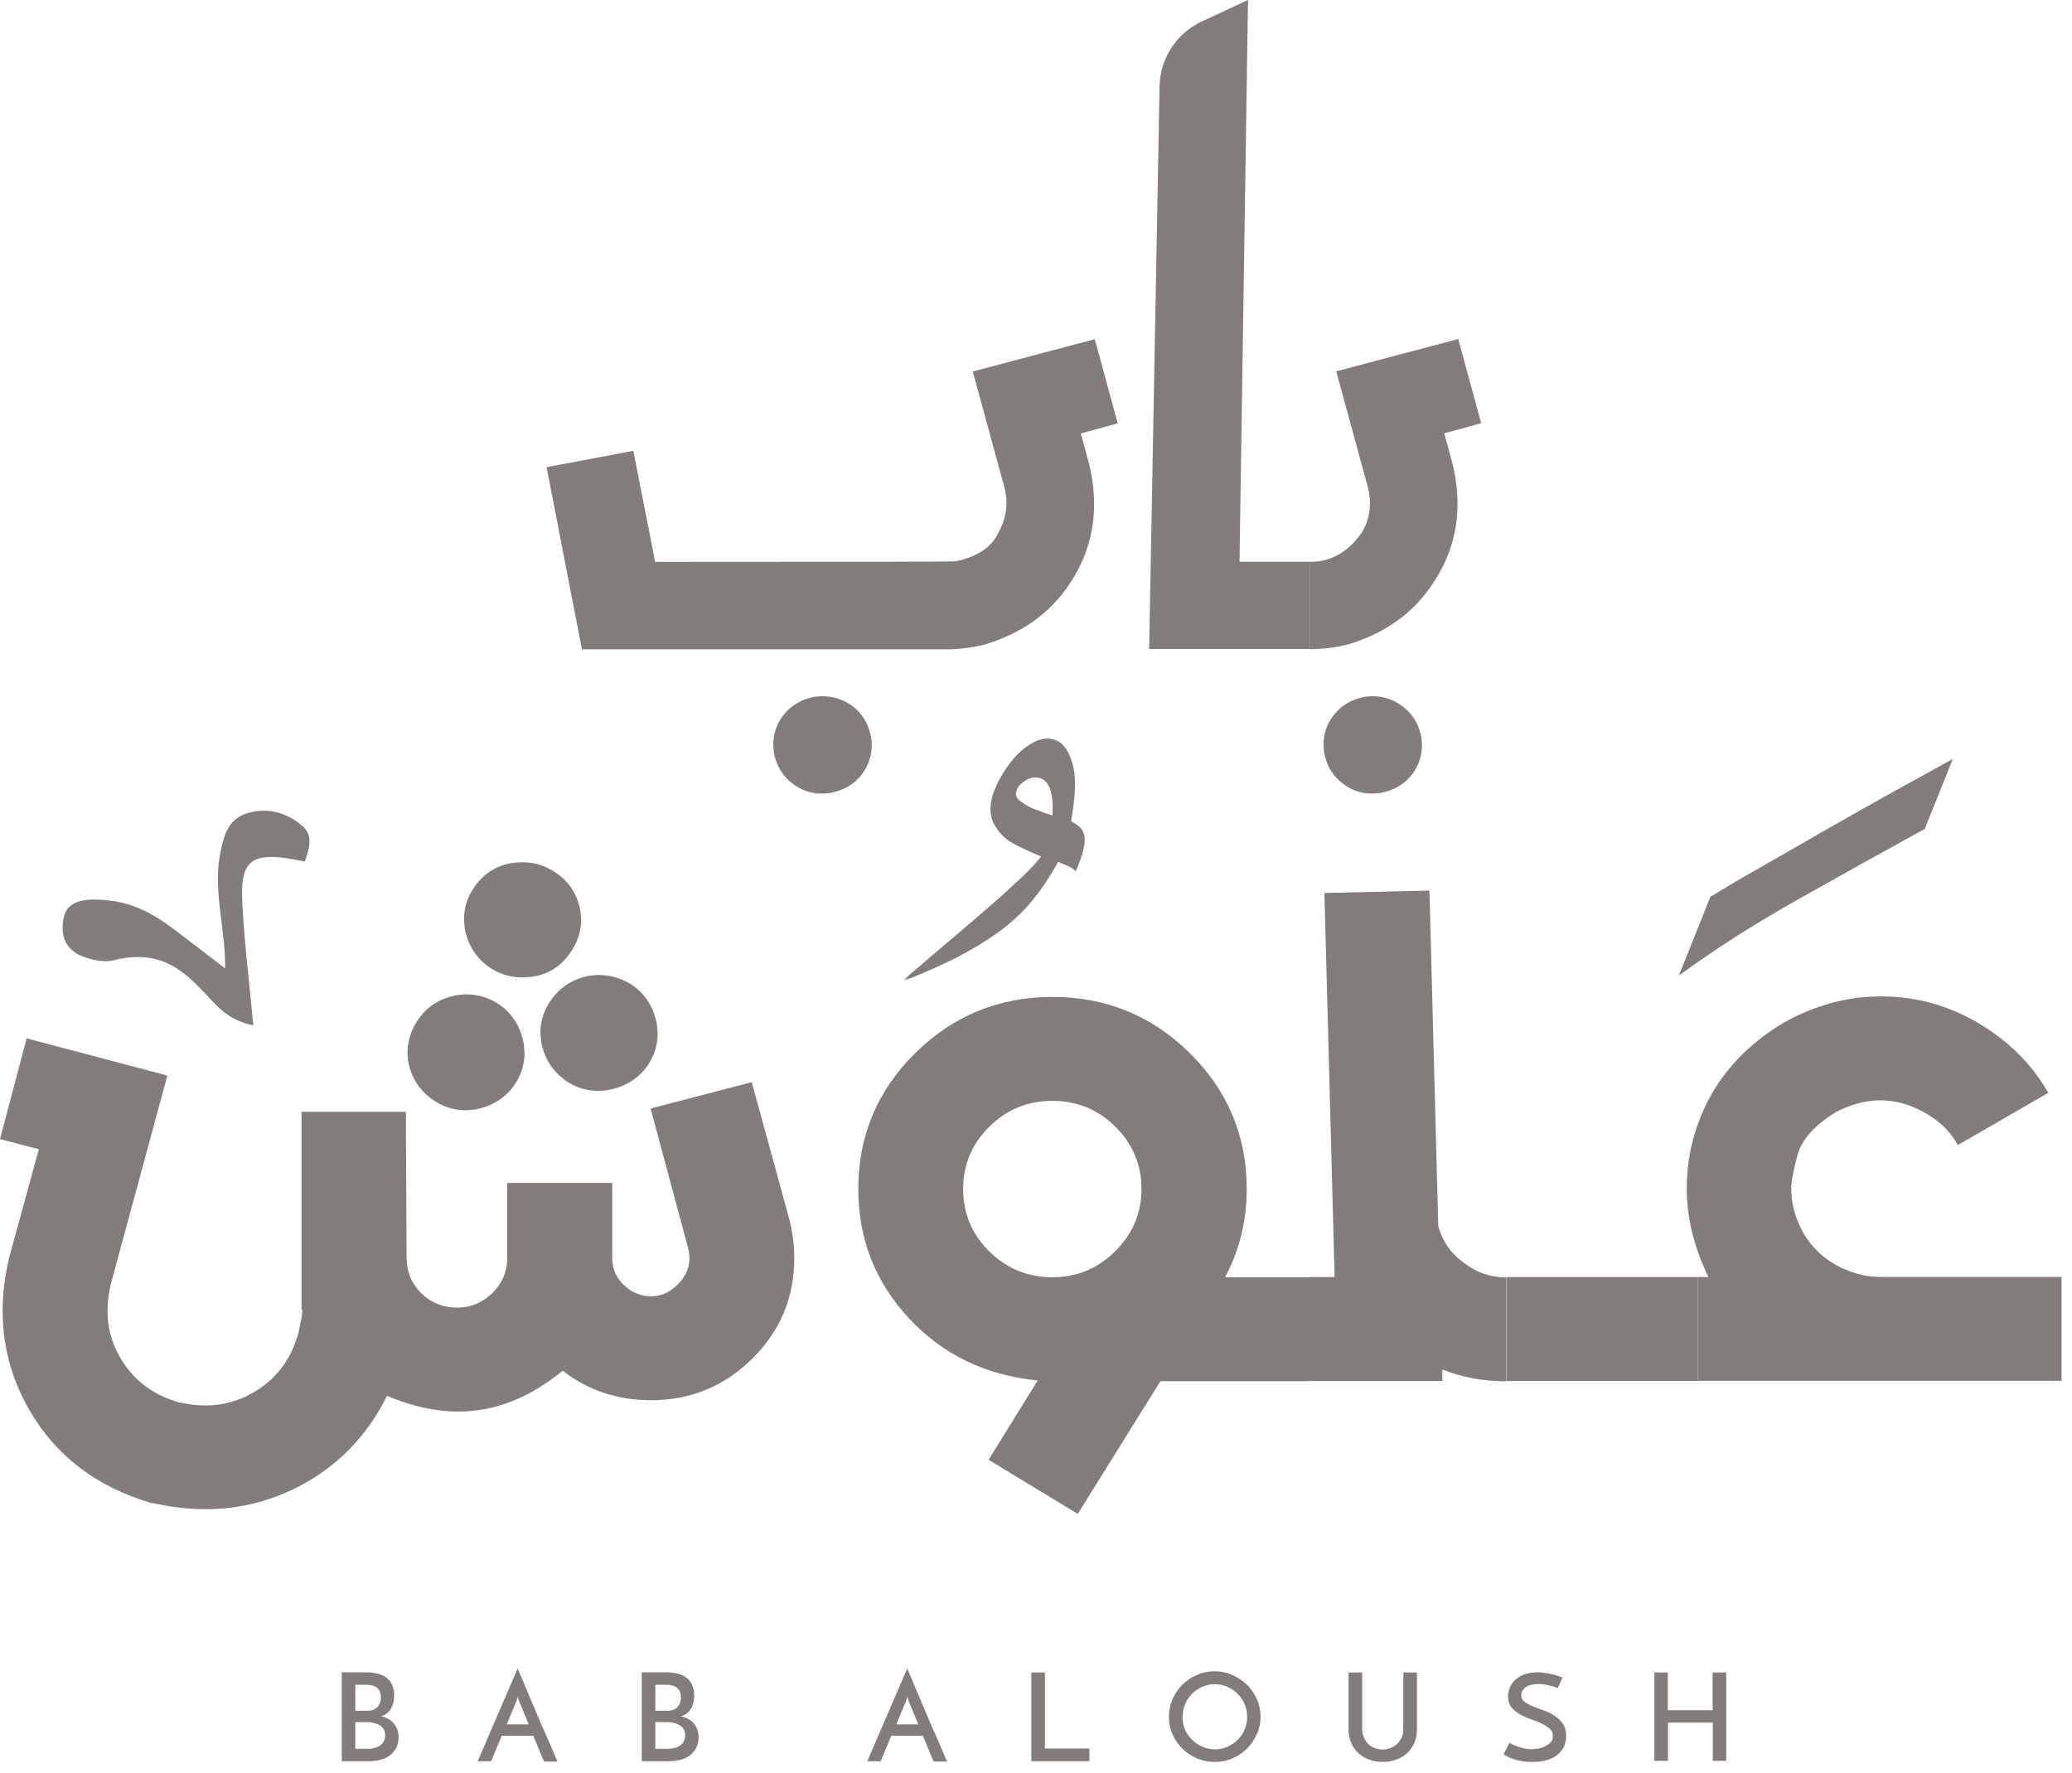 <svg width="90" height="77" viewBox="0 0 90 77" fill="none" xmlns="http://www.w3.org/2000/svg">
<path d="M25.276 28.195L23.742 20.291L27.508 19.578L28.458 24.403C37.024 24.403 41.349 24.395 41.457 24.38C41.557 24.365 41.672 24.342 41.794 24.312C42.508 24.114 43.006 23.765 43.29 23.28C43.573 22.787 43.719 22.317 43.719 21.854C43.719 21.642 43.688 21.406 43.627 21.164L42.254 16.134L47.553 14.731L48.55 18.387L46.948 18.827L47.316 20.185C47.454 20.769 47.523 21.346 47.523 21.907C47.523 23.007 47.239 24.054 46.664 25.032C45.813 26.489 44.509 27.475 42.761 27.998C42.185 28.135 41.641 28.203 41.112 28.203H25.268L25.276 28.195ZM34.448 34.051C33.995 33.718 33.719 33.255 33.612 32.671L33.589 32.352C33.589 31.874 33.727 31.457 34.011 31.085C34.348 30.638 34.816 30.365 35.406 30.259L35.682 30.236C36.181 30.236 36.618 30.372 37.009 30.653C37.461 30.987 37.737 31.457 37.845 32.056L37.868 32.33C37.868 32.807 37.73 33.232 37.446 33.619C37.109 34.067 36.633 34.34 36.027 34.446L35.705 34.469C35.238 34.469 34.823 34.332 34.448 34.051Z" fill="#827D7A"/>
<path d="M49.914 28.195L50.367 3.747C50.389 2.534 51.103 1.441 52.215 0.925L54.209 0L53.84 24.395H56.908V28.188H49.914V28.195Z" fill="#827D7A"/>
<path d="M56.906 24.402C57.819 24.402 58.57 23.97 59.161 23.113C59.391 22.734 59.506 22.309 59.506 21.846C59.506 21.634 59.475 21.399 59.414 21.156L58.041 16.127L63.34 14.723L64.337 18.38L62.734 18.82L63.102 20.177C63.24 20.762 63.309 21.323 63.309 21.877C63.309 22.992 63.026 24.038 62.451 25.002C61.599 26.473 60.296 27.467 58.547 27.991C57.972 28.127 57.428 28.195 56.898 28.195V24.402H56.906ZM58.348 34.051C57.895 33.718 57.619 33.255 57.512 32.671L57.489 32.352C57.489 31.874 57.627 31.457 57.911 31.085C58.248 30.638 58.716 30.365 59.306 30.259L59.583 30.236C60.081 30.236 60.51 30.372 60.886 30.653C61.354 30.987 61.638 31.457 61.745 32.056L61.768 32.329C61.768 32.807 61.63 33.232 61.346 33.619C61.009 34.066 60.533 34.34 59.928 34.446L59.605 34.468C59.138 34.468 58.724 34.332 58.348 34.051Z" fill="#827D7A"/>
<path d="M6.61 65.289C4.218 64.598 2.439 63.248 1.273 61.238C0.498 59.888 0.115 58.454 0.115 56.944C0.115 56.194 0.207 55.435 0.391 54.646L1.687 49.913L0 49.473L1.158 45.096L7.27 46.712L4.808 55.791C4.716 56.194 4.67 56.573 4.67 56.937C4.67 57.665 4.854 58.34 5.222 58.962C5.775 59.926 6.626 60.578 7.768 60.904C8.175 60.995 8.558 61.041 8.926 61.041C9.662 61.041 10.345 60.859 10.974 60.495C11.948 59.948 12.607 59.106 12.937 57.976C12.952 57.938 12.975 57.87 12.991 57.756C13.006 57.65 13.037 57.513 13.075 57.346C13.113 57.18 13.129 57.035 13.129 56.907L13.098 56.876V48.289H17.63L17.661 54.631C17.661 55.23 17.876 55.746 18.297 56.163C18.719 56.58 19.241 56.793 19.847 56.793C20.452 56.793 20.951 56.58 21.38 56.163C21.81 55.746 22.032 55.23 22.032 54.631V51.377H26.595V54.631C26.595 55.109 26.764 55.503 27.109 55.822C27.446 56.14 27.845 56.3 28.282 56.3C28.719 56.3 29.087 56.133 29.432 55.791C29.77 55.458 29.946 55.078 29.946 54.654C29.946 54.51 29.931 54.365 29.892 54.214L28.259 48.145L32.653 47L34.31 53.045C34.44 53.614 34.501 54.138 34.501 54.631C34.501 56.345 33.896 57.802 32.676 59.008C31.457 60.214 29.992 60.813 28.282 60.813C26.825 60.813 25.544 60.388 24.44 59.531C23.006 60.715 21.488 61.306 19.908 61.306C18.911 61.306 17.883 61.079 16.81 60.623C15.997 62.262 14.816 63.521 13.274 64.401C11.909 65.167 10.46 65.546 8.934 65.546C8.175 65.546 7.4 65.455 6.61 65.273V65.289ZM18.75 47.728C18.198 47.326 17.853 46.78 17.73 46.09L17.699 45.763C17.699 45.179 17.876 44.663 18.221 44.201C18.604 43.67 19.164 43.344 19.877 43.215L20.207 43.184C20.797 43.184 21.311 43.351 21.756 43.677C22.293 44.079 22.623 44.633 22.753 45.346L22.784 45.725C22.784 46.272 22.615 46.765 22.285 47.205C21.879 47.736 21.327 48.062 20.629 48.191L20.245 48.221C19.693 48.221 19.195 48.054 18.75 47.728ZM21.181 41.956C20.644 41.553 20.314 41.007 20.184 40.317L20.153 39.938C20.153 39.392 20.322 38.898 20.652 38.459C21.15 37.783 21.833 37.45 22.699 37.45C23.251 37.45 23.75 37.617 24.195 37.943C24.747 38.322 25.092 38.876 25.215 39.581L25.245 39.907C25.245 40.476 25.069 40.984 24.724 41.44C24.241 42.115 23.566 42.449 22.676 42.449C22.124 42.449 21.626 42.282 21.181 41.956ZM24.501 46.879C23.965 46.476 23.635 45.93 23.505 45.24L23.474 44.861C23.474 44.315 23.642 43.822 23.972 43.382C24.379 42.835 24.931 42.494 25.629 42.373L25.959 42.342C26.549 42.342 27.07 42.509 27.538 42.835C28.075 43.237 28.405 43.791 28.535 44.504L28.566 44.883C28.566 45.43 28.397 45.923 28.067 46.363C27.661 46.894 27.101 47.22 26.38 47.349L25.997 47.379C25.445 47.379 24.946 47.212 24.501 46.886V46.879Z" fill="#827D7A"/>
<path d="M50.41 59.979L46.813 65.751L42.941 63.4L45.073 59.956C42.826 59.736 40.962 58.841 39.49 57.263C38.017 55.685 37.281 53.812 37.281 51.642C37.281 49.329 38.109 47.356 39.758 45.733C41.407 44.11 43.393 43.298 45.717 43.298C48.04 43.298 50.027 44.11 51.675 45.733C53.324 47.356 54.152 49.329 54.152 51.642C54.152 53.03 53.838 54.305 53.209 55.473H56.89V59.986H50.418L50.41 59.979ZM48.447 54.335C49.206 53.577 49.582 52.681 49.582 51.642C49.582 50.603 49.206 49.685 48.447 48.934C47.688 48.183 46.775 47.812 45.709 47.812C44.643 47.812 43.731 48.183 42.971 48.934C42.212 49.685 41.836 50.588 41.836 51.642C41.836 52.697 42.212 53.599 42.971 54.35C43.731 55.101 44.643 55.473 45.709 55.473C46.775 55.473 47.688 55.094 48.447 54.335Z" fill="#827D7A"/>
<path d="M62.649 59.463V59.979H56.867V55.465H57.971L57.527 38.785L62.09 38.679L62.473 53.258C62.657 53.918 63.017 54.434 63.554 54.821C64.106 55.261 64.735 55.481 65.433 55.481V59.994C64.436 59.994 63.508 59.819 62.642 59.478L62.649 59.463Z" fill="#827D7A"/>
<path d="M65.445 59.979V55.465H73.743V59.979H65.445Z" fill="#827D7A"/>
<path d="M73.741 59.979V55.465H74.209C73.58 54.168 73.266 52.886 73.266 51.612C73.266 50.831 73.373 50.049 73.595 49.291C74.201 47.227 75.497 45.604 77.468 44.421C78.833 43.655 80.244 43.275 81.701 43.275C83.565 43.275 85.267 43.859 86.816 45.028C87.698 45.688 88.419 46.499 88.971 47.462L85.045 49.731C84.784 49.275 84.454 48.904 84.048 48.608C83.273 48.062 82.483 47.789 81.671 47.789C81.042 47.789 80.397 47.963 79.738 48.304C78.818 48.873 78.266 49.488 78.082 50.148C77.897 50.815 77.805 51.308 77.805 51.635C77.805 52.272 77.982 52.909 78.327 53.546C78.841 54.418 79.623 55.018 80.674 55.321C80.988 55.412 81.31 55.458 81.64 55.458H89.546V59.971H73.733L73.741 59.979Z" fill="#827D7A"/>
<path d="M13.241 37.419C10.94 36.934 10.426 37.268 10.526 39.21C10.611 40.947 10.833 42.661 11.002 44.535C9.905 44.3 9.452 43.723 8.977 43.215C7.972 42.153 6.976 41.189 4.905 41.713C4.514 41.811 4.023 41.69 3.647 41.561C2.727 41.25 2.604 40.423 2.796 39.756C3.011 39.005 3.969 39.028 4.706 39.103C6.186 39.263 7.16 40.052 8.149 40.81C8.617 41.167 9.084 41.523 9.782 42.062C9.782 40.158 9.207 38.565 9.606 36.866C9.752 36.236 9.936 35.523 10.818 35.295C11.753 35.053 12.535 35.356 13.133 35.872C13.594 36.274 13.463 36.797 13.241 37.412V37.419Z" fill="#827D7A"/>
<path d="M74.318 38.921H74.341C74.87 38.595 75.545 38.193 76.373 37.723C77.201 37.252 78.091 36.744 79.034 36.198C79.985 35.652 80.966 35.098 81.971 34.537C82.983 33.975 83.934 33.452 84.824 32.959L83.604 36.001C81.779 37.002 79.923 38.034 78.029 39.103C76.135 40.173 74.433 41.265 72.922 42.373L74.31 38.906L74.318 38.921Z" fill="#827D7A"/>
<path d="M45.194 37.184C44.795 37.025 44.419 36.85 44.074 36.668C43.729 36.486 43.461 36.251 43.277 35.955C43.146 35.781 43.07 35.591 43.039 35.371C43.016 35.235 43.016 35.083 43.039 34.931C43.07 34.544 43.269 34.059 43.63 33.483C43.99 32.929 44.373 32.534 44.788 32.299C44.979 32.185 45.163 32.109 45.34 32.087C45.531 32.056 45.715 32.087 45.9 32.163C46.221 32.307 46.452 32.663 46.597 33.217C46.628 33.316 46.643 33.414 46.659 33.513C46.735 34.051 46.689 34.772 46.521 35.667C46.659 35.735 46.781 35.819 46.889 35.91C46.996 36.001 47.065 36.13 47.103 36.297V36.335C47.134 36.486 47.111 36.676 47.057 36.904C47.004 37.154 46.889 37.465 46.728 37.837C46.605 37.723 46.49 37.647 46.367 37.601C46.252 37.556 46.114 37.495 45.961 37.427C45.577 38.125 45.186 38.709 44.772 39.194C44.358 39.68 43.89 40.105 43.369 40.484C42.847 40.863 42.272 41.205 41.659 41.531C41.038 41.849 40.34 42.168 39.55 42.486L39.289 42.562C39.289 42.562 39.396 42.411 39.634 42.229C39.864 42.031 40.163 41.773 40.539 41.455C40.907 41.136 41.329 40.787 41.789 40.393C42.249 39.998 42.709 39.604 43.162 39.209C43.614 38.815 44.021 38.436 44.389 38.094C44.757 37.745 45.033 37.45 45.217 37.207L45.194 37.184ZM45.715 35.417C45.731 35.091 45.723 34.825 45.692 34.613C45.677 34.499 45.654 34.4 45.631 34.317C45.547 34.074 45.424 33.907 45.271 33.831C45.148 33.771 45.018 33.755 44.887 33.771L44.795 33.786C44.634 33.831 44.488 33.915 44.373 34.021C44.251 34.127 44.174 34.249 44.143 34.377C44.128 34.431 44.12 34.476 44.128 34.514C44.143 34.605 44.189 34.689 44.281 34.764C44.488 34.931 44.711 35.053 44.956 35.151C45.194 35.242 45.455 35.333 45.731 35.424L45.715 35.417Z" fill="#827D7A"/>
<path d="M14.844 76.485V72.631H15.871C16.063 72.631 16.232 72.647 16.385 72.684C16.538 72.722 16.669 72.775 16.776 72.859C16.884 72.942 16.968 73.041 17.029 73.17C17.091 73.299 17.121 73.451 17.121 73.633C17.121 73.731 17.114 73.83 17.091 73.928C17.068 74.027 17.037 74.111 16.991 74.194C16.945 74.277 16.884 74.346 16.815 74.406C16.738 74.467 16.654 74.513 16.546 74.543C16.638 74.558 16.73 74.588 16.822 74.634C16.914 74.68 16.999 74.733 17.068 74.808C17.137 74.884 17.198 74.968 17.244 75.074C17.29 75.18 17.313 75.309 17.313 75.453C17.313 75.635 17.275 75.794 17.206 75.924C17.137 76.052 17.037 76.159 16.922 76.25C16.807 76.333 16.669 76.394 16.515 76.432C16.362 76.47 16.201 76.492 16.04 76.492H14.851L14.844 76.485ZM15.434 73.162V74.3H15.963C16.155 74.3 16.301 74.247 16.401 74.133C16.5 74.019 16.546 73.883 16.546 73.716C16.546 73.526 16.485 73.382 16.37 73.299C16.255 73.208 16.101 73.17 15.902 73.17H15.434V73.162ZM15.434 74.793V75.954H15.979C16.086 75.954 16.178 75.939 16.27 75.916C16.362 75.893 16.439 75.855 16.508 75.81C16.577 75.764 16.631 75.704 16.669 75.628C16.707 75.552 16.73 75.468 16.73 75.37C16.73 75.263 16.707 75.172 16.661 75.097C16.615 75.021 16.554 74.96 16.477 74.922C16.401 74.877 16.316 74.846 16.216 74.824C16.117 74.801 16.017 74.793 15.91 74.793H15.434Z" fill="#827D7A"/>
<path d="M23.626 76.485C23.61 76.447 23.58 76.386 23.549 76.318C23.518 76.242 23.48 76.159 23.442 76.06C23.403 75.962 23.357 75.855 23.311 75.742C23.265 75.628 23.212 75.506 23.166 75.385H21.793L21.333 76.493H20.75L22.483 72.465C22.514 72.525 22.567 72.662 22.66 72.874C22.744 73.079 22.851 73.322 22.966 73.602C23.081 73.883 23.212 74.171 23.342 74.49C23.472 74.801 23.603 75.097 23.726 75.37C23.848 75.643 23.948 75.886 24.04 76.098C24.124 76.303 24.186 76.439 24.216 76.508H23.633L23.626 76.485ZM21.992 74.892H22.966C22.92 74.778 22.874 74.664 22.828 74.558C22.782 74.452 22.736 74.353 22.706 74.262C22.667 74.171 22.637 74.096 22.606 74.027C22.575 73.959 22.552 73.906 22.544 73.868C22.544 73.868 22.529 73.838 22.521 73.792C22.506 73.747 22.498 73.709 22.491 73.678C22.491 73.716 22.475 73.754 22.46 73.792C22.445 73.838 22.437 73.86 22.437 73.868L22.008 74.9L21.992 74.892Z" fill="#827D7A"/>
<path d="M27.875 76.485V72.631H28.903C29.094 72.631 29.263 72.647 29.416 72.684C29.57 72.722 29.7 72.775 29.808 72.859C29.915 72.942 29.999 73.041 30.061 73.17C30.122 73.299 30.153 73.451 30.153 73.633C30.153 73.731 30.145 73.83 30.122 73.928C30.099 74.027 30.068 74.111 30.022 74.194C29.976 74.277 29.915 74.346 29.846 74.406C29.769 74.467 29.685 74.513 29.578 74.543C29.669 74.558 29.762 74.588 29.854 74.634C29.946 74.68 30.03 74.733 30.099 74.808C30.168 74.884 30.229 74.968 30.275 75.074C30.321 75.18 30.344 75.309 30.344 75.453C30.344 75.635 30.306 75.794 30.237 75.924C30.168 76.052 30.068 76.159 29.953 76.25C29.838 76.333 29.7 76.394 29.547 76.432C29.393 76.47 29.232 76.492 29.071 76.492H27.883L27.875 76.485ZM28.465 73.162V74.3H28.995C29.186 74.3 29.332 74.247 29.432 74.133C29.532 74.019 29.578 73.883 29.578 73.716C29.578 73.526 29.516 73.382 29.401 73.299C29.286 73.208 29.133 73.17 28.933 73.17H28.465V73.162ZM28.465 74.793V75.954H29.01C29.117 75.954 29.209 75.939 29.301 75.916C29.393 75.893 29.47 75.855 29.539 75.81C29.608 75.764 29.662 75.704 29.7 75.628C29.738 75.552 29.762 75.468 29.762 75.37C29.762 75.263 29.738 75.172 29.692 75.097C29.646 75.021 29.585 74.96 29.508 74.922C29.432 74.877 29.347 74.846 29.248 74.824C29.148 74.801 29.048 74.793 28.941 74.793H28.465Z" fill="#827D7A"/>
<path d="M40.548 76.485C40.532 76.447 40.502 76.386 40.471 76.318C40.44 76.242 40.402 76.159 40.364 76.06C40.325 75.962 40.279 75.855 40.233 75.742C40.187 75.628 40.133 75.506 40.087 75.385H38.715L38.255 76.493H37.672L39.405 72.465C39.436 72.525 39.489 72.662 39.581 72.874C39.666 73.079 39.773 73.322 39.888 73.602C40.003 73.883 40.133 74.171 40.264 74.49C40.394 74.801 40.525 75.097 40.647 75.37C40.77 75.643 40.87 75.886 40.962 76.098C41.046 76.303 41.107 76.439 41.138 76.508H40.555L40.548 76.485ZM38.914 74.892H39.888C39.842 74.778 39.796 74.664 39.75 74.558C39.704 74.452 39.658 74.353 39.627 74.262C39.589 74.171 39.558 74.096 39.528 74.027C39.497 73.959 39.474 73.906 39.466 73.868C39.466 73.868 39.451 73.838 39.443 73.792C39.428 73.747 39.42 73.709 39.413 73.678C39.413 73.716 39.397 73.754 39.382 73.792C39.367 73.838 39.359 73.86 39.359 73.868L38.929 74.9L38.914 74.892Z" fill="#827D7A"/>
<path d="M44.797 76.485V72.639H45.387V75.939H47.32V76.492H44.797V76.485Z" fill="#827D7A"/>
<path d="M50.773 74.558C50.773 74.293 50.827 74.042 50.927 73.8C51.034 73.564 51.172 73.352 51.356 73.17C51.54 72.988 51.747 72.844 51.993 72.745C52.23 72.639 52.491 72.586 52.76 72.586C53.028 72.586 53.289 72.639 53.526 72.745C53.764 72.851 53.979 72.996 54.163 73.17C54.347 73.344 54.485 73.557 54.593 73.8C54.7 74.035 54.754 74.293 54.754 74.558C54.754 74.824 54.7 75.082 54.593 75.317C54.485 75.552 54.347 75.764 54.163 75.946C53.979 76.128 53.772 76.265 53.526 76.371C53.289 76.477 53.028 76.523 52.76 76.523C52.491 76.523 52.23 76.47 51.993 76.371C51.755 76.265 51.54 76.128 51.356 75.946C51.172 75.764 51.034 75.559 50.927 75.317C50.819 75.082 50.773 74.824 50.773 74.558ZM51.364 74.566C51.364 74.763 51.402 74.945 51.471 75.112C51.548 75.286 51.648 75.43 51.778 75.559C51.908 75.688 52.054 75.787 52.23 75.863C52.399 75.939 52.583 75.977 52.775 75.977C52.967 75.977 53.151 75.939 53.319 75.863C53.488 75.787 53.642 75.688 53.764 75.559C53.895 75.43 53.994 75.279 54.063 75.112C54.14 74.938 54.171 74.755 54.171 74.558C54.171 74.361 54.132 74.179 54.063 74.012C53.987 73.838 53.887 73.694 53.757 73.564C53.626 73.436 53.48 73.337 53.312 73.261C53.143 73.185 52.959 73.147 52.767 73.147C52.576 73.147 52.392 73.185 52.223 73.261C52.054 73.337 51.901 73.436 51.778 73.564C51.648 73.694 51.548 73.845 51.479 74.012C51.402 74.186 51.372 74.368 51.372 74.566H51.364Z" fill="#827D7A"/>
<path d="M60.058 76.523C59.851 76.523 59.659 76.492 59.475 76.424C59.291 76.356 59.138 76.265 59.008 76.143C58.877 76.022 58.77 75.878 58.693 75.704C58.617 75.529 58.578 75.339 58.578 75.127V72.639H59.169V75.112C59.169 75.233 59.192 75.347 59.238 75.453C59.284 75.559 59.345 75.65 59.422 75.734C59.498 75.81 59.598 75.878 59.705 75.916C59.813 75.961 59.928 75.984 60.058 75.984C60.189 75.984 60.304 75.961 60.411 75.916C60.518 75.87 60.618 75.81 60.695 75.734C60.771 75.658 60.84 75.559 60.886 75.453C60.932 75.347 60.955 75.233 60.955 75.112V72.639H61.546V75.127C61.546 75.339 61.508 75.529 61.431 75.704C61.354 75.878 61.247 76.022 61.117 76.143C60.986 76.265 60.825 76.363 60.641 76.424C60.457 76.492 60.265 76.523 60.058 76.523Z" fill="#827D7A"/>
<path d="M67.874 72.844L67.667 73.314C67.521 73.261 67.375 73.216 67.23 73.185C67.084 73.155 66.946 73.14 66.815 73.14C66.593 73.14 66.409 73.185 66.279 73.276C66.148 73.367 66.079 73.489 66.079 73.625C66.079 73.746 66.125 73.845 66.225 73.913C66.325 73.989 66.44 74.05 66.585 74.111C66.731 74.171 66.885 74.224 67.053 74.285C67.222 74.346 67.375 74.422 67.521 74.513C67.667 74.604 67.782 74.717 67.881 74.862C67.981 75.006 68.027 75.18 68.027 75.4C68.027 75.734 67.904 76.007 67.651 76.212C67.398 76.417 67.03 76.523 66.539 76.523C66.386 76.523 66.248 76.515 66.118 76.492C65.987 76.47 65.872 76.447 65.772 76.409C65.673 76.379 65.581 76.341 65.504 76.303C65.427 76.265 65.358 76.227 65.305 76.197L65.565 75.696C65.711 75.779 65.865 75.84 66.041 75.893C66.217 75.946 66.378 75.969 66.516 75.969C66.585 75.969 66.677 75.961 66.785 75.946C66.892 75.931 66.992 75.901 67.091 75.855C67.191 75.81 67.268 75.749 67.345 75.681C67.421 75.612 67.452 75.514 67.452 75.4C67.452 75.263 67.406 75.157 67.306 75.074C67.207 74.99 67.091 74.915 66.946 74.846C66.8 74.778 66.647 74.717 66.478 74.664C66.309 74.604 66.156 74.535 66.01 74.452C65.865 74.368 65.749 74.27 65.65 74.148C65.55 74.027 65.504 73.875 65.504 73.686C65.504 73.557 65.527 73.428 65.581 73.299C65.634 73.17 65.711 73.056 65.819 72.957C65.926 72.859 66.056 72.775 66.217 72.722C66.378 72.662 66.562 72.631 66.769 72.631C66.9 72.631 67.022 72.639 67.145 72.662C67.268 72.684 67.383 72.707 67.483 72.73C67.582 72.753 67.667 72.783 67.736 72.806C67.805 72.829 67.851 72.851 67.874 72.859V72.844Z" fill="#827D7A"/>
<path d="M71.859 76.485V72.639H72.442V74.277H74.39V72.639H74.981V73.716C74.981 73.981 74.981 74.262 74.981 74.558C74.981 74.854 74.981 75.142 74.981 75.4V76.477H74.398V74.816H72.45V76.477H71.867L71.859 76.485Z" fill="#827D7A"/>
</svg>
